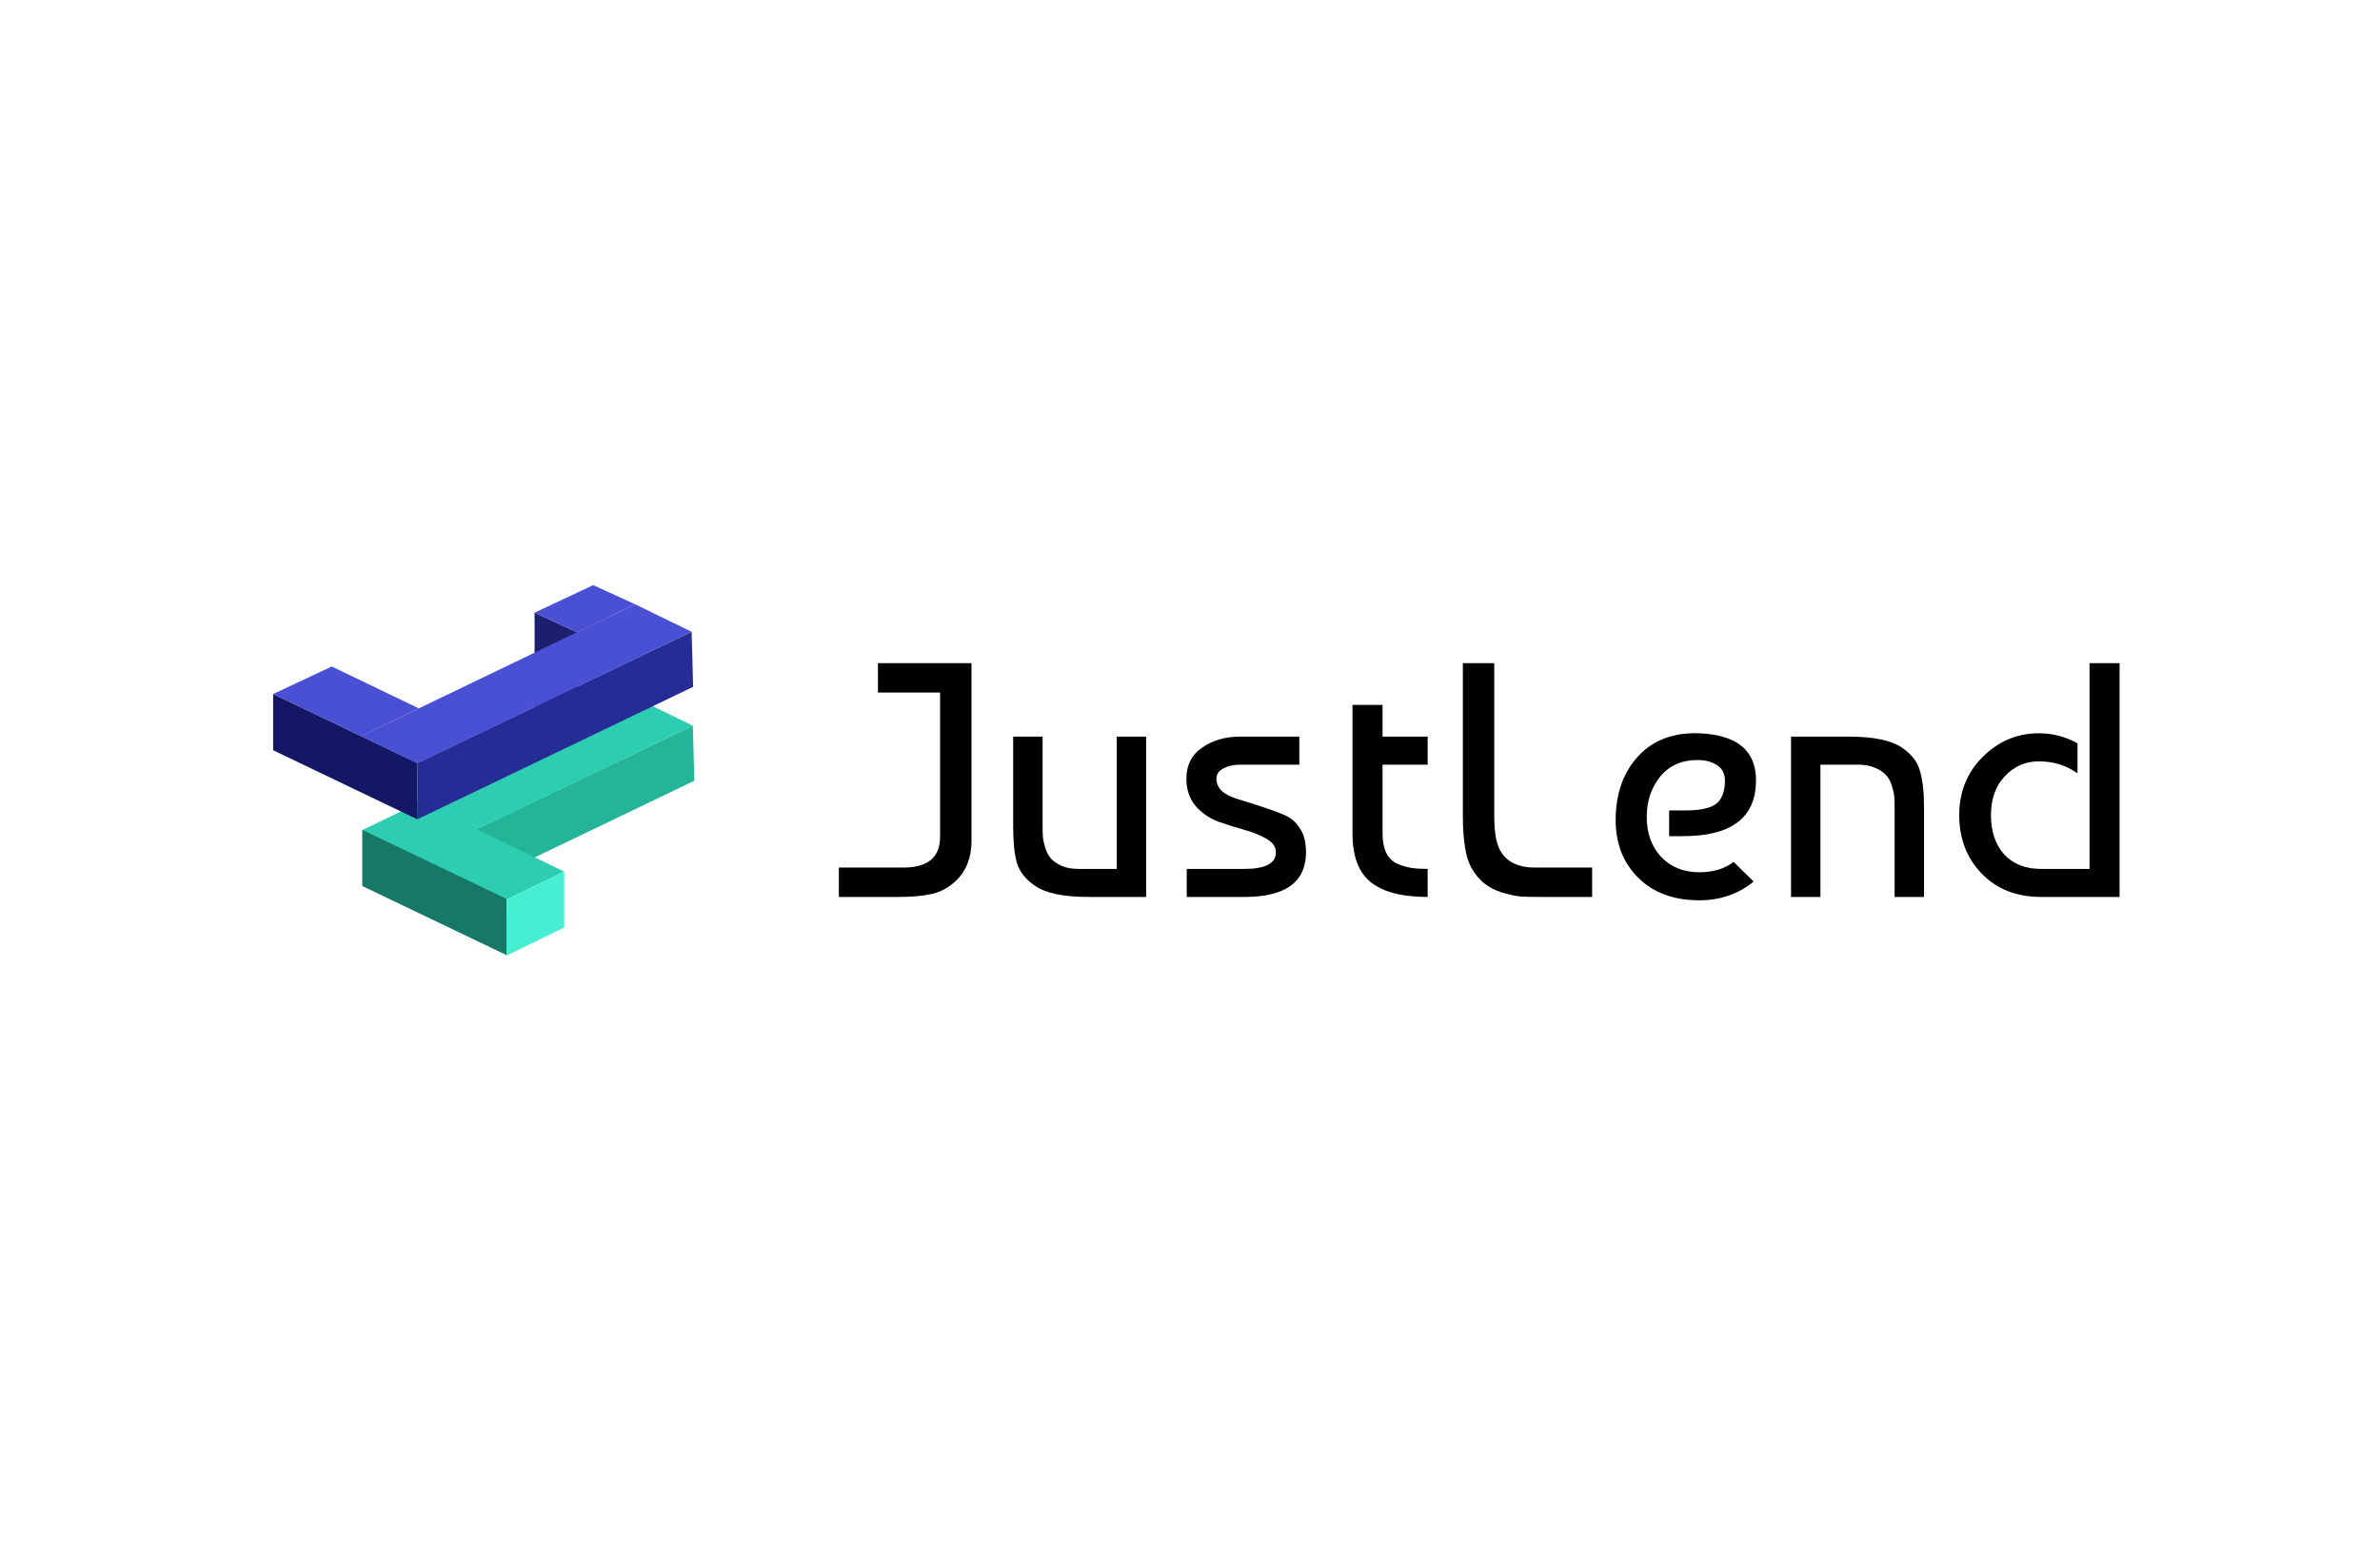 <svg width="122" height="80" viewBox="0 0 122 80" fill="none" xmlns="http://www.w3.org/2000/svg">
<path d="M21.453 43.939L35.516 37.207L35.592 40.029L21.453 46.822V43.939Z" fill="#23B49A"/>
<path d="M24.428 42.513L28.922 44.691L25.968 46.117L21.453 43.955L24.428 42.513Z" fill="#2CCDB0"/>
<path d="M28.921 47.558L28.921 44.691L25.968 46.117L25.946 49L28.921 47.558Z" fill="#46EFD1"/>
<path d="M18.57 42.559L32.617 35.796L35.515 37.207L21.453 43.955L18.57 42.559Z" fill="#2CCDB0"/>
<path d="M18.57 42.544L25.962 46.087V48.97L18.57 45.427V42.544Z" fill="#177867"/>
<path d="M14 35.582L21.392 39.124V42.008L14 38.465V35.582Z" fill="#131766"/>
<path d="M27.403 37.07L29.55 38.051L29.581 32.423L27.403 31.411V37.07Z" fill="#1B1F6D"/>
<path d="M21.392 39.124L35.454 32.392L35.531 35.214L21.392 42.008V39.124Z" fill="#262C96"/>
<path d="M18.509 37.744L32.556 30.982L35.454 32.392L21.392 39.14L18.509 37.744Z" fill="#4950D4"/>
<path d="M17.006 34.172L21.468 36.319L18.515 37.745L14 35.583L17.006 34.172Z" fill="#4950D4"/>
<path d="M30.409 30L32.556 30.982L29.581 32.423L27.403 31.411L30.409 30Z" fill="#4950D4"/>
<path d="M48.189 42.905V35.507H45.004V34H49.799V43.128C49.799 43.973 49.531 44.652 48.994 45.166C48.629 45.508 48.218 45.731 47.761 45.834C47.304 45.937 46.745 45.988 46.083 45.988H43V44.481H46.305C47.561 44.481 48.189 43.956 48.189 42.905Z" fill="black"/>
<path d="M58.752 45.988H55.79C54.522 45.988 53.615 45.8 53.067 45.423C52.576 45.092 52.262 44.698 52.125 44.241C51.999 43.773 51.936 43.162 51.936 42.409V37.768H53.444V42.392C53.444 42.597 53.449 42.774 53.461 42.922C53.472 43.059 53.512 43.242 53.581 43.471C53.649 43.688 53.746 43.87 53.872 44.019C53.997 44.156 54.18 44.281 54.42 44.395C54.659 44.498 54.951 44.55 55.293 44.55H57.245V37.768H58.752V45.988Z" fill="black"/>
<path d="M66.604 37.768V39.206H63.572C63.241 39.206 62.956 39.269 62.716 39.395C62.476 39.52 62.356 39.697 62.356 39.925C62.356 40.062 62.385 40.188 62.442 40.302C62.499 40.405 62.562 40.491 62.63 40.559C62.71 40.628 62.825 40.702 62.973 40.782C63.133 40.85 63.253 40.902 63.333 40.936C63.424 40.959 63.789 41.073 64.429 41.278C65.068 41.484 65.542 41.655 65.85 41.792C66.158 41.929 66.392 42.118 66.552 42.357C66.724 42.586 66.832 42.814 66.878 43.042C66.923 43.259 66.946 43.476 66.946 43.693C66.946 45.223 65.896 45.988 63.795 45.988H60.832V44.55H63.795C64.868 44.55 65.405 44.264 65.405 43.693C65.405 43.419 65.245 43.191 64.925 43.008C64.617 42.825 64.234 42.671 63.778 42.546C63.333 42.42 62.882 42.278 62.425 42.118C61.98 41.946 61.597 41.678 61.278 41.313C60.969 40.936 60.815 40.474 60.815 39.925C60.815 39.229 61.083 38.698 61.62 38.333C62.157 37.956 62.807 37.768 63.572 37.768H66.604Z" fill="black"/>
<path d="M69.329 39.206V36.141H70.87V37.768H73.182V39.206H70.87V42.734C70.87 43.134 70.933 43.465 71.058 43.727C71.195 43.99 71.389 44.178 71.641 44.293C71.892 44.395 72.126 44.464 72.343 44.498C72.571 44.532 72.851 44.55 73.182 44.55V45.988C71.869 45.988 70.899 45.737 70.271 45.234C69.643 44.732 69.329 43.899 69.329 42.734V39.206Z" fill="black"/>
<path d="M81.614 44.481V45.988H79.114C78.646 45.988 78.275 45.982 78.001 45.971C77.738 45.948 77.407 45.88 77.007 45.765C76.608 45.64 76.271 45.457 75.997 45.217C75.575 44.829 75.301 44.367 75.175 43.83C75.049 43.282 74.987 42.643 74.987 41.912V34H76.597V41.878C76.597 42.54 76.671 43.059 76.819 43.436C77.116 44.133 77.738 44.481 78.686 44.481H81.614Z" fill="black"/>
<path d="M87.102 37.596C89.043 37.676 90.013 38.481 90.013 40.011C90.013 41.918 88.763 42.871 86.263 42.871H85.561V41.553H86.382C87.147 41.553 87.678 41.438 87.975 41.21C88.272 40.97 88.421 40.576 88.421 40.028C88.421 39.674 88.289 39.412 88.027 39.24C87.764 39.058 87.427 38.967 87.016 38.967C86.206 38.967 85.566 39.252 85.098 39.823C84.641 40.394 84.413 41.079 84.413 41.878C84.413 42.723 84.659 43.408 85.149 43.933C85.652 44.458 86.303 44.721 87.102 44.721C87.821 44.721 88.409 44.544 88.866 44.19L89.893 45.2C89.106 45.84 88.175 46.159 87.102 46.159C85.8 46.159 84.761 45.777 83.985 45.012C83.209 44.247 82.82 43.259 82.82 42.049C82.82 40.702 83.203 39.611 83.968 38.778C84.733 37.945 85.777 37.551 87.102 37.596Z" fill="black"/>
<path d="M91.809 37.768H94.772C96.039 37.768 96.947 37.956 97.495 38.333C97.986 38.664 98.294 39.063 98.42 39.532C98.557 39.988 98.625 40.593 98.625 41.347V45.988H97.118V41.364C97.118 41.159 97.113 40.987 97.101 40.85C97.09 40.702 97.05 40.519 96.981 40.302C96.913 40.074 96.816 39.891 96.69 39.754C96.565 39.606 96.382 39.48 96.142 39.377C95.902 39.263 95.611 39.206 95.269 39.206H93.316V45.988H91.809V37.768Z" fill="black"/>
<path d="M107.11 34H108.651V45.988H104.627C103.382 45.988 102.372 45.594 101.596 44.806C100.819 44.007 100.431 43.002 100.431 41.792C100.431 40.605 100.831 39.611 101.63 38.812C102.441 38.002 103.4 37.596 104.507 37.596C105.215 37.596 105.877 37.768 106.494 38.11V39.651C105.923 39.24 105.261 39.035 104.507 39.035C103.822 39.035 103.24 39.292 102.76 39.806C102.292 40.308 102.058 40.97 102.058 41.792C102.058 42.626 102.281 43.294 102.726 43.796C103.183 44.298 103.816 44.55 104.627 44.55H107.11V34Z" fill="black"/>
</svg>
